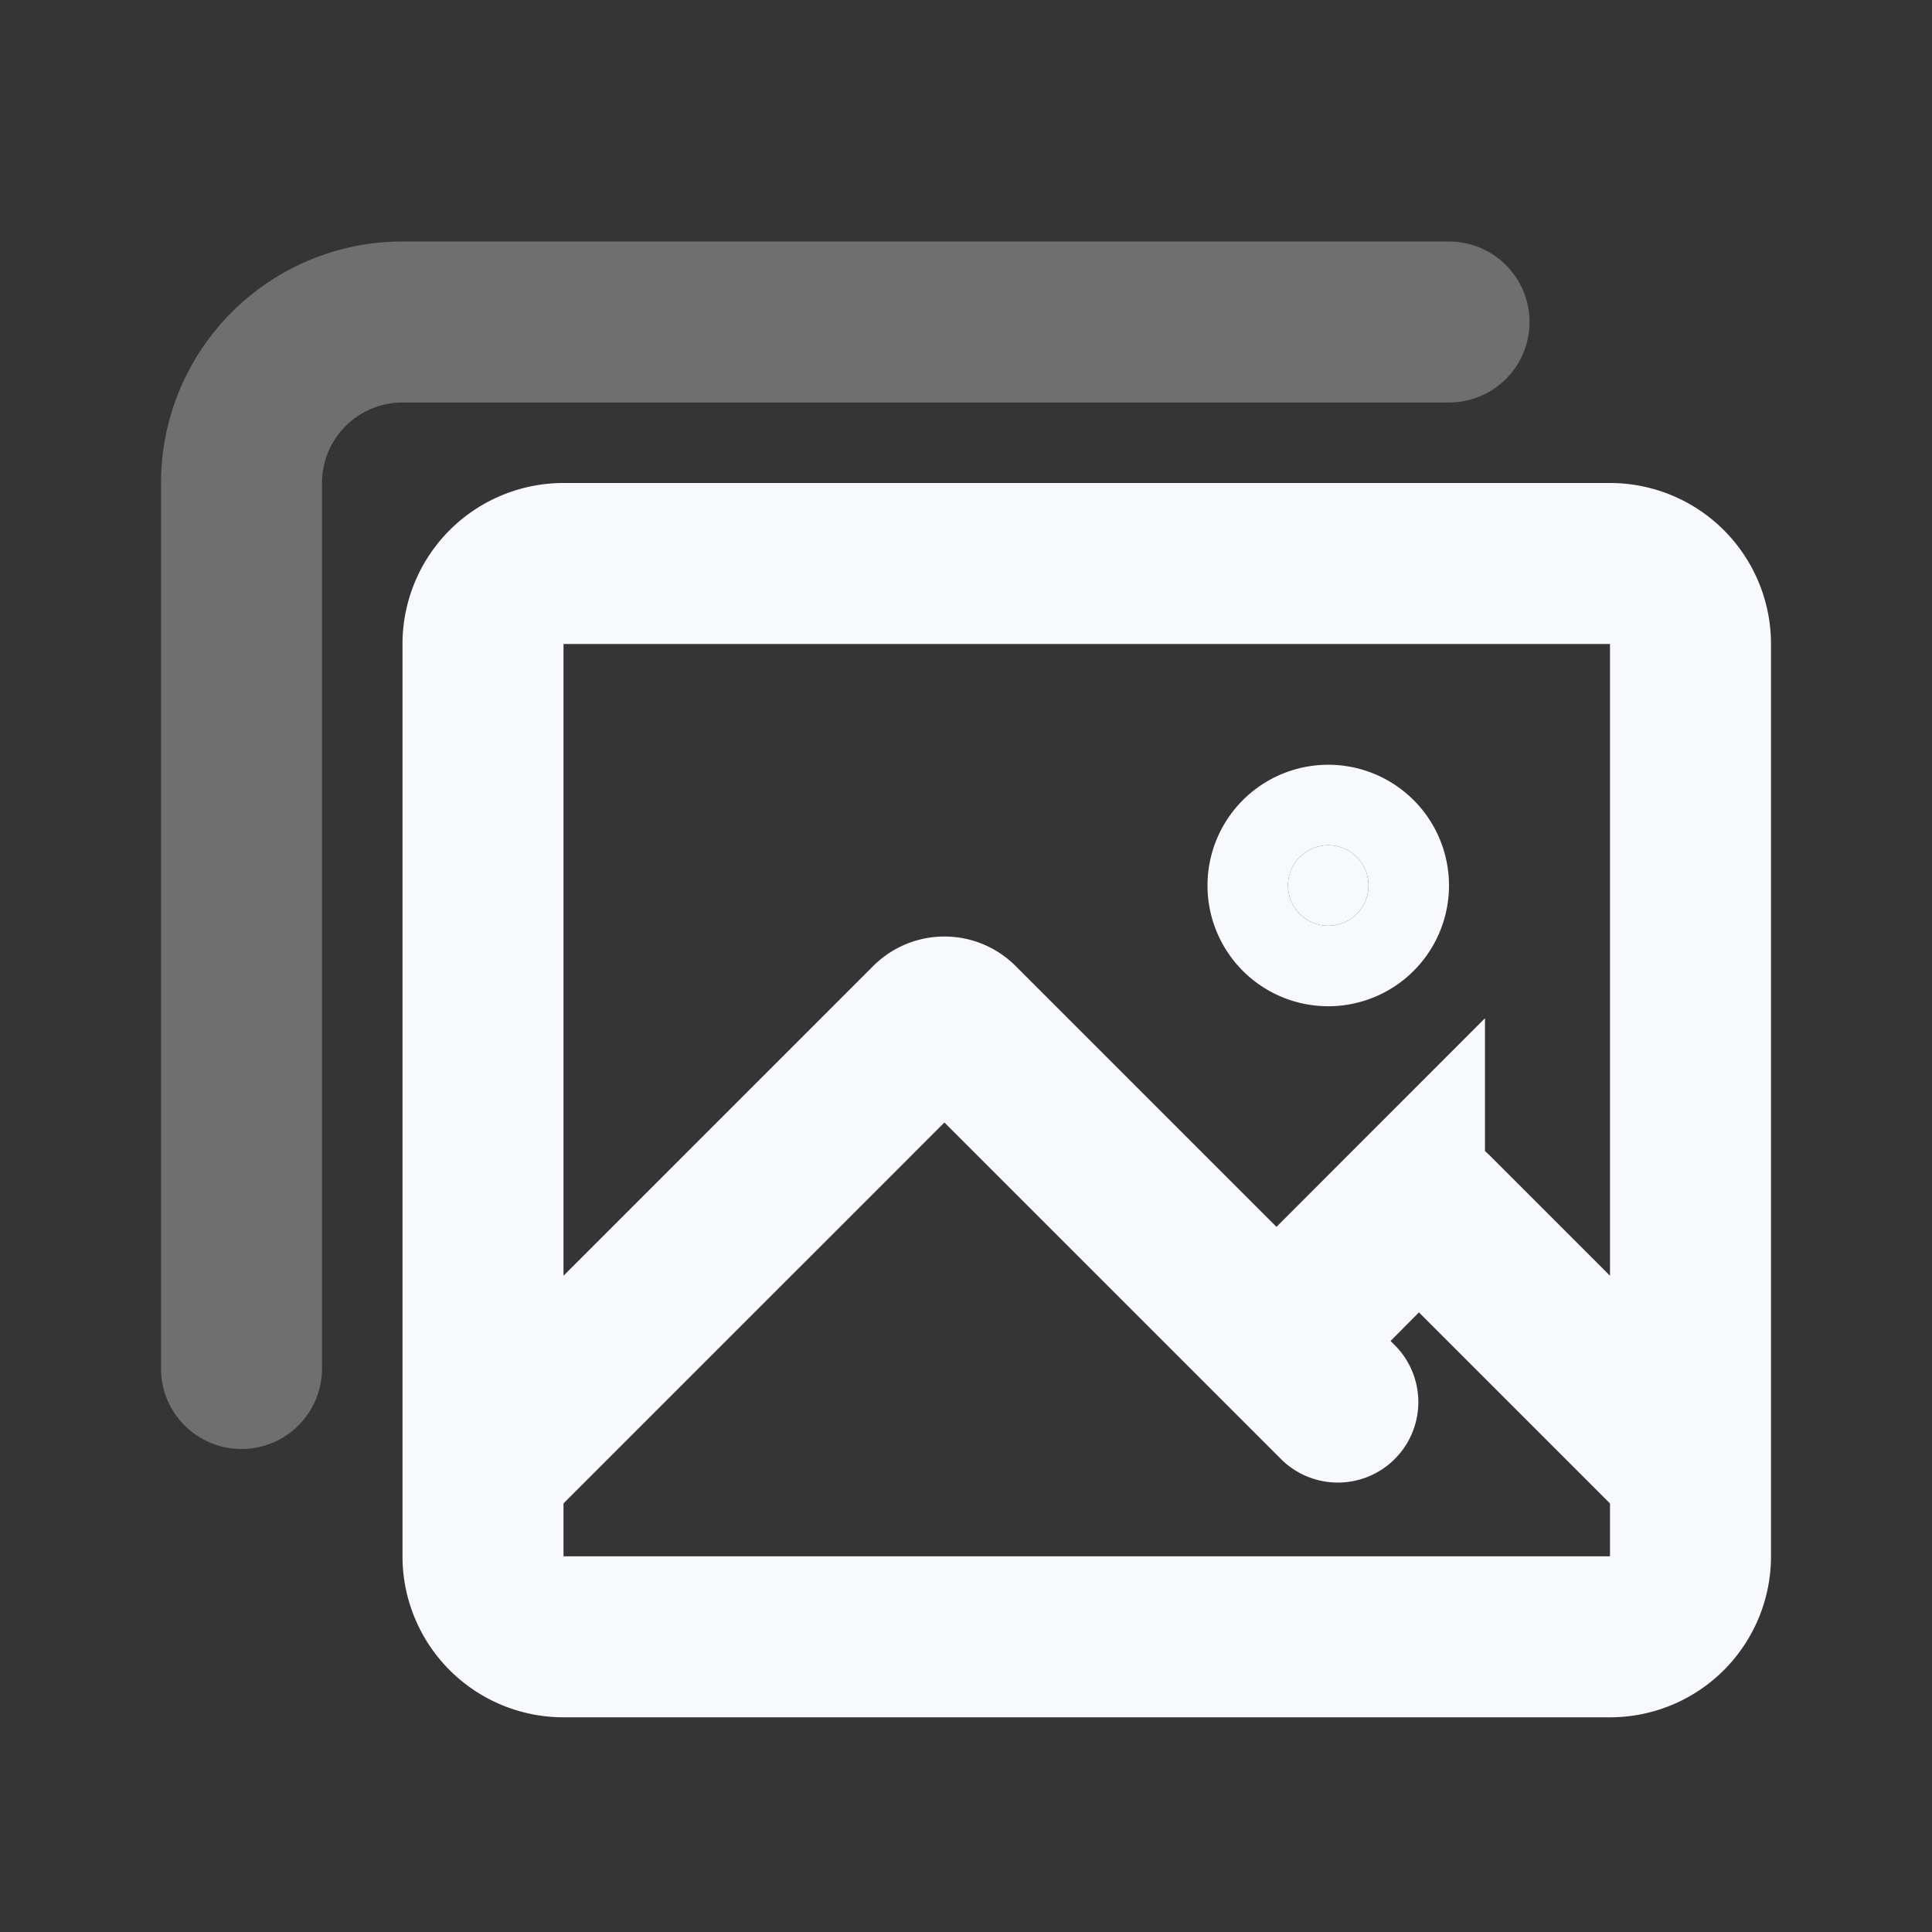 <svg xmlns="http://www.w3.org/2000/svg" width="24" height="24" fill="none"><rect width="100%" height="100%" fill="#333333" stroke="none"/><path fill="#fff" fill-opacity=".01" d="M24 0v24H0V0z"/><path stroke="#F7F9FC" stroke-linecap="round" stroke-width="2" d="M18 4H5a2 2 0 0 0-2 2v11" opacity=".3"/><path fill="#F7F9FC" d="M17 11a.5.5 0 1 1-1 0 .5.5 0 0 1 1 0"/><path stroke="#F7F9FC" stroke-linecap="round" stroke-width="2" d="m15.857 16.655 1.59-1.591a.25.25 0 0 1 .355 0L21 18.262m-15 0 5.555-5.555a.25.25 0 0 1 .354 0l4.71 4.71M17 11a.5.5 0 1 1-1 0 .5.5 0 0 1 1 0ZM7 20.333h13a1 1 0 0 0 1-1V8a1 1 0 0 0-1-1H7a1 1 0 0 0-1 1v11.333a1 1 0 0 0 1 1Z"/></svg>